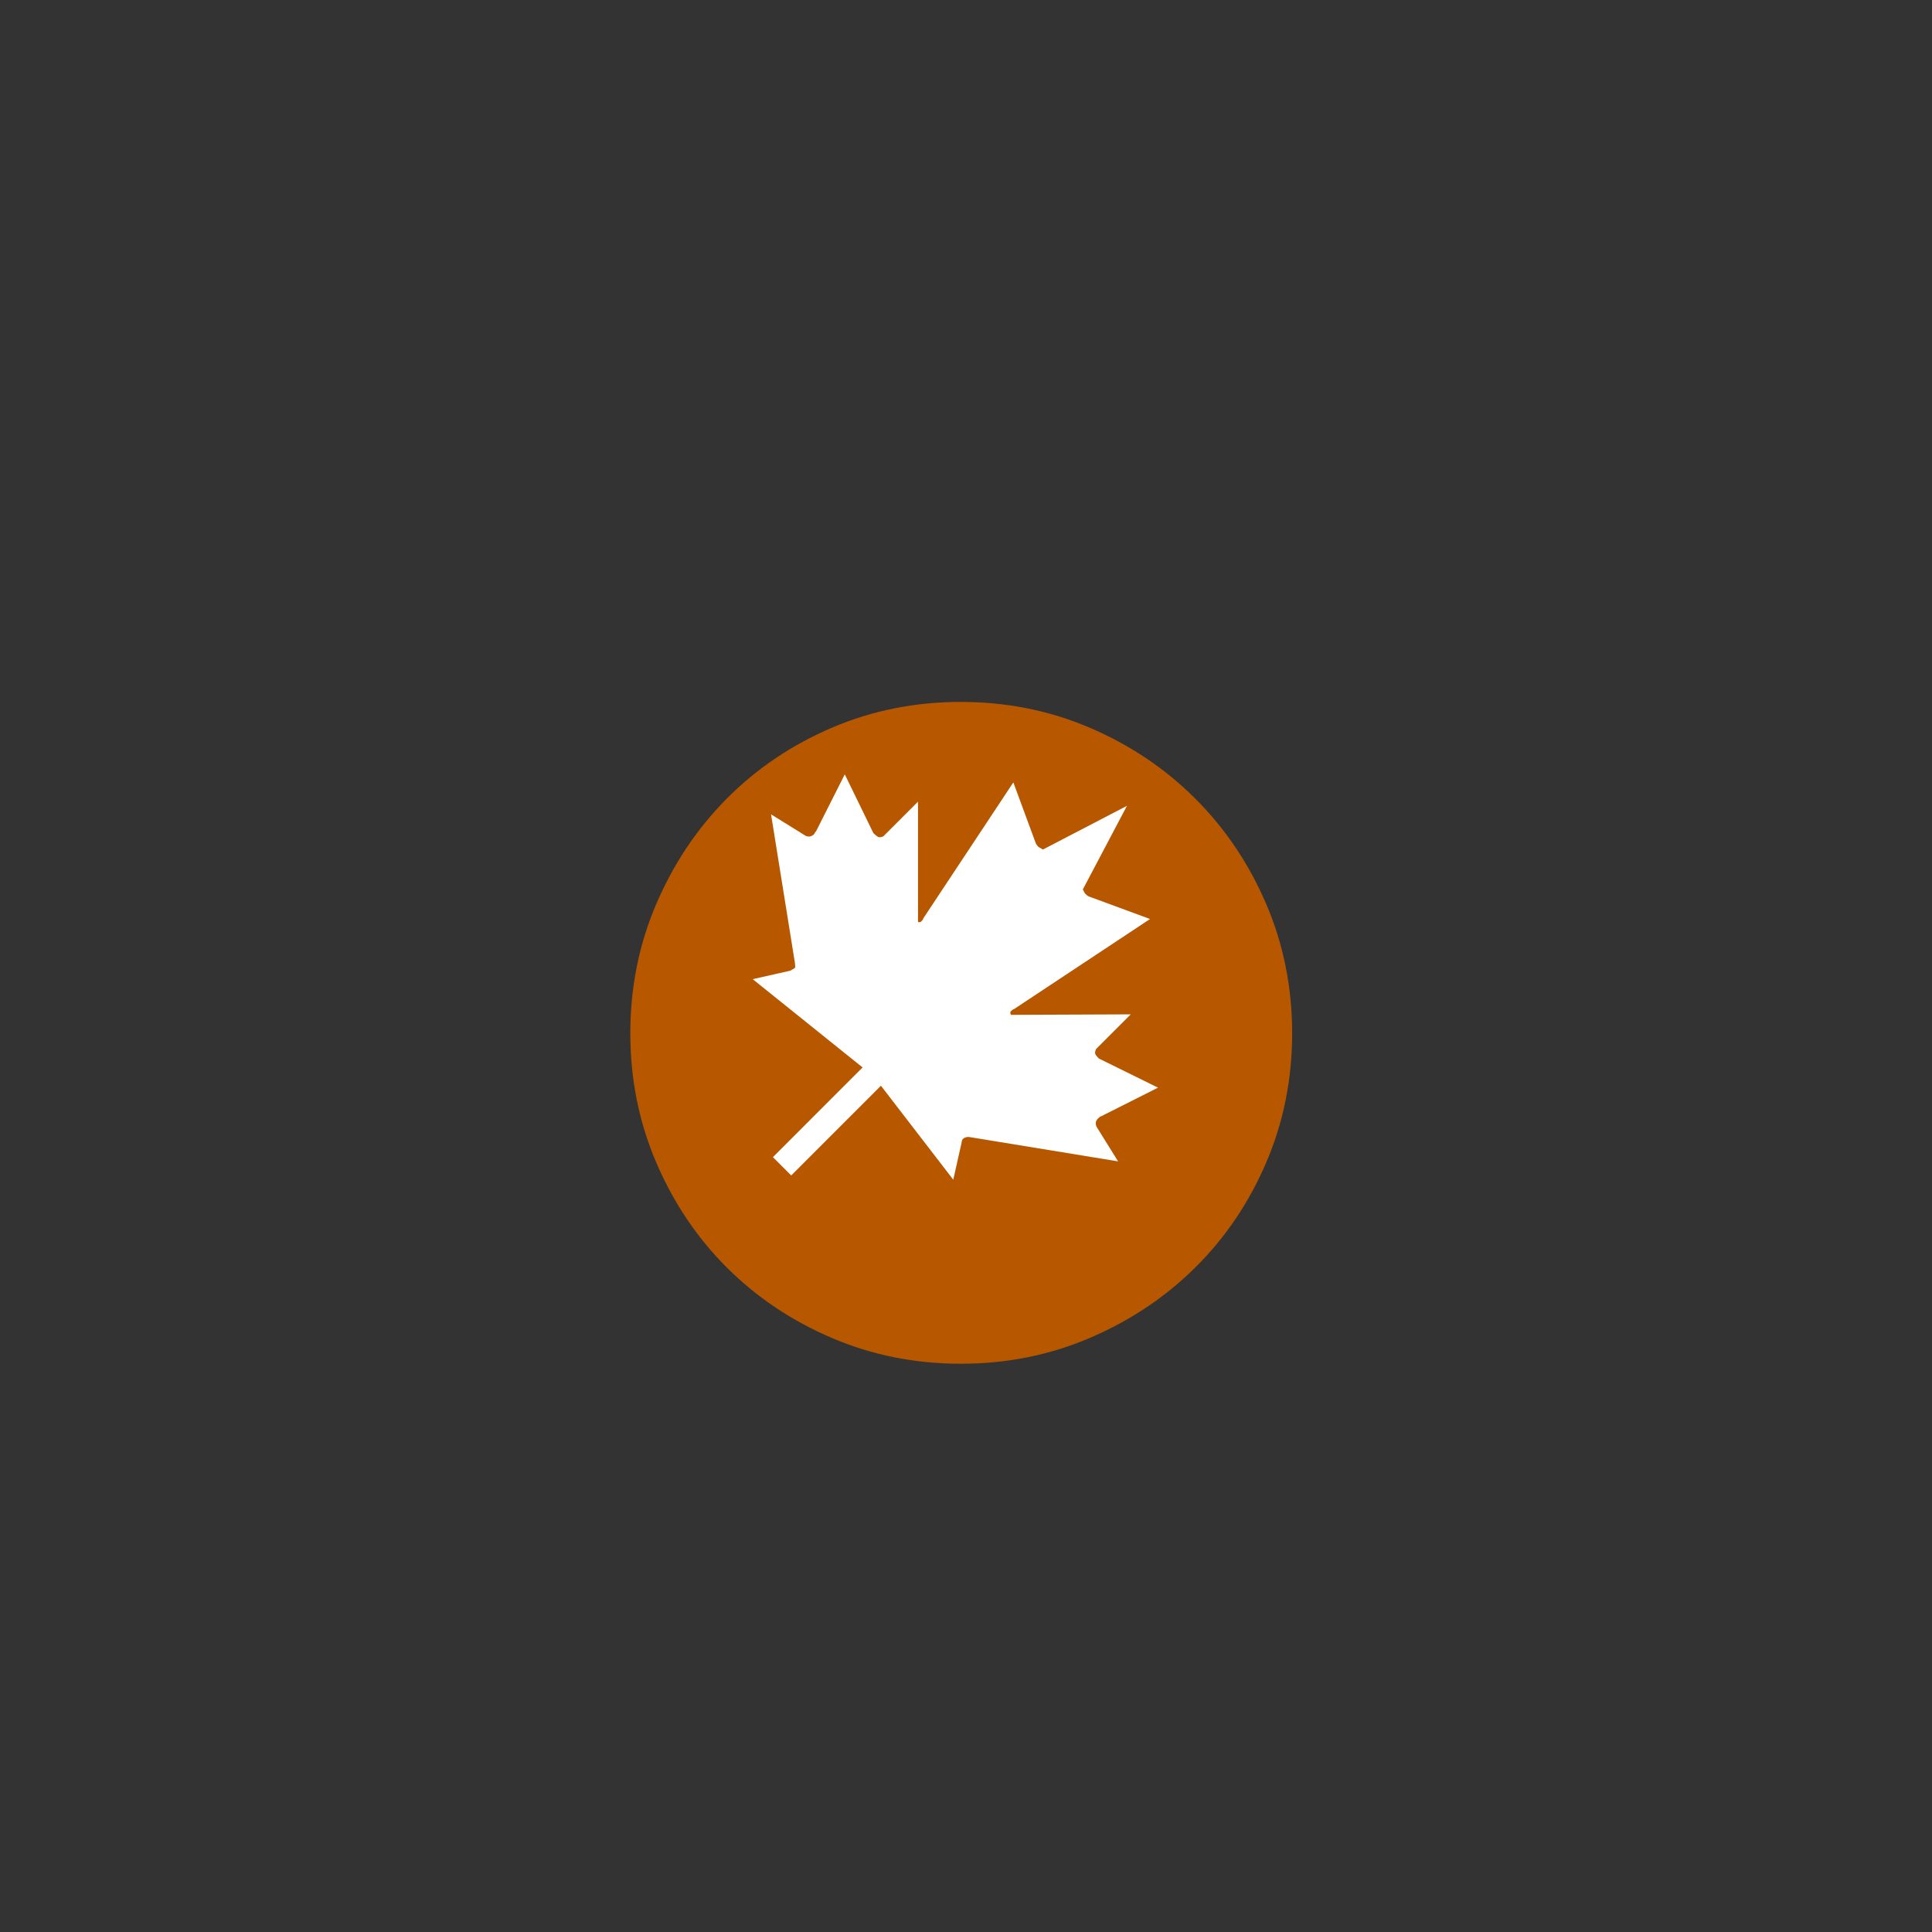 <?xml version="1.0" encoding="UTF-8" standalone="no"?>
<svg width="11.289mm" height="11.289mm"
 viewBox="0 0 32 32"
 xmlns="http://www.w3.org/2000/svg" xmlns:xlink="http://www.w3.org/1999/xlink"  version="1.2" baseProfile="tiny">
<rect x="0" y="0" width="32" height="32" fill="#333333" stroke="none"/>
<title>Qt SVG Document</title>
<desc>Generated with Qt</desc>
<defs>
</defs>
<g fill="none" stroke="black" stroke-width="1" fill-rule="evenodd" stroke-linecap="square" stroke-linejoin="bevel" >

<g fill="#b75800" fill-opacity="1" stroke="none" transform="matrix(1,0,0,1,0,0)"
font-family="MS Shell Dlg 2" font-size="8.25" font-weight="400" font-style="normal" 
>
<path vector-effect="none" fill-rule="evenodd" d="M21.402,17.114 C21.402,17.87 21.26,18.582 20.975,19.249 C20.69,19.916 20.298,20.497 19.799,20.992 C19.3,21.487 18.716,21.876 18.049,22.161 C17.382,22.446 16.67,22.588 15.914,22.588 C15.158,22.588 14.446,22.446 13.779,22.161 C13.112,21.876 12.531,21.487 12.036,20.992 C11.541,20.497 11.152,19.916 10.867,19.249 C10.582,18.582 10.44,17.87 10.44,17.114 C10.44,16.358 10.582,15.646 10.867,14.979 C11.152,14.312 11.541,13.728 12.036,13.229 C12.531,12.73 13.112,12.338 13.779,12.053 C14.446,11.768 15.158,11.626 15.914,11.626 C16.67,11.626 17.382,11.768 18.049,12.053 C18.716,12.338 19.3,12.73 19.799,13.229 C20.298,13.728 20.69,14.312 20.975,14.979 C21.26,15.646 21.402,16.358 21.402,17.114 "/>
</g>

<g fill="#b75800" fill-opacity="1" stroke="none" transform="matrix(1,0,0,1,0,0)"
font-family="MS Shell Dlg 2" font-size="8.25" font-weight="400" font-style="normal" 
>
</g>

<g fill="#ffffff" fill-opacity="1" stroke="none" transform="matrix(1,0,0,1,0,0)"
font-family="MS Shell Dlg 2" font-size="8.25" font-weight="400" font-style="normal" 
>
<path vector-effect="none" fill-rule="evenodd" d="M12.802,19.166 L14.287,17.68 L12.467,16.218 L13.089,16.078 C13.136,16.052 13.162,16.036 13.167,16.031 C13.172,16.026 13.172,16 13.167,15.953 L12.771,13.488 L13.346,13.845 C13.398,13.866 13.445,13.856 13.486,13.814 C13.491,13.809 13.494,13.804 13.494,13.799 C13.494,13.794 13.502,13.783 13.517,13.768 L13.992,12.826 L14.466,13.799 C14.497,13.83 14.523,13.851 14.544,13.861 C14.565,13.871 14.593,13.869 14.63,13.853 L15.205,13.278 L15.205,15.269 C15.226,15.279 15.244,15.277 15.26,15.261 C15.28,15.24 15.291,15.225 15.291,15.214 L16.784,12.959 L17.157,13.97 C17.168,13.991 17.183,14.011 17.204,14.032 C17.199,14.027 17.222,14.04 17.274,14.071 L18.666,13.347 L17.935,14.732 C17.956,14.774 17.969,14.797 17.974,14.802 C18,14.828 18.021,14.844 18.037,14.849 L19.048,15.222 L16.792,16.716 C16.782,16.716 16.766,16.726 16.745,16.747 C16.73,16.762 16.73,16.783 16.745,16.809 L18.729,16.801 L18.153,17.377 C18.138,17.413 18.134,17.44 18.142,17.458 C18.149,17.477 18.169,17.501 18.2,17.532 L19.18,18.015 L18.239,18.489 C18.228,18.489 18.21,18.502 18.184,18.528 C18.148,18.564 18.14,18.608 18.161,18.66 L18.519,19.236 L16.045,18.831 C16.004,18.831 15.973,18.842 15.952,18.862 C15.936,18.878 15.929,18.896 15.929,18.917 L15.789,19.539 L14.591,17.983 L13.105,19.469 L12.802,19.166"/>
</g>

<g fill="#ffffff" fill-opacity="1" stroke="none" transform="matrix(1,0,0,1,0,0)"
font-family="MS Shell Dlg 2" font-size="8.25" font-weight="400" font-style="normal" 
>
</g>
</g>
</svg>
